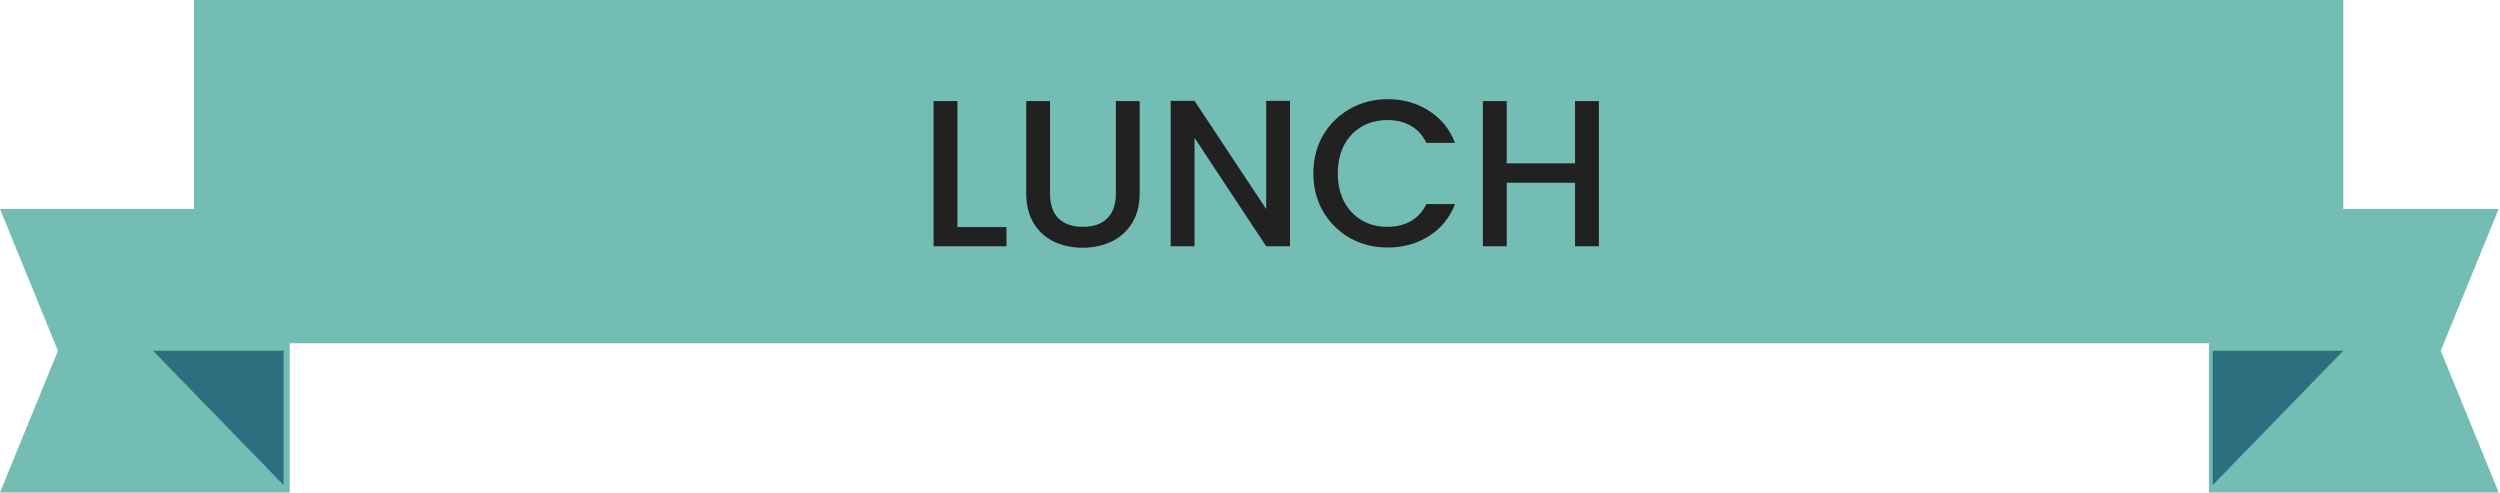 <svg width="335" height="66" viewBox="0 0 335 66" fill="none" xmlns="http://www.w3.org/2000/svg">
<path d="M0 28L38.826 28V66H0L7.765 47L0 28Z" fill="#73BDB5"/>
<path d="M38 65L20.5 47H38V65Z" fill="#2C707F"/>
<path d="M334.826 28L296 28V66H334.826L327.061 47L334.826 28Z" fill="#73BDB5"/>
<path d="M296.5 65L314 47H296.5V65Z" fill="#2C707F"/>
<rect x="26" width="288" height="46" fill="#73BDB5"/>
<path d="M128.292 30.424H134.872V33H125.1V13.54H128.292V30.424ZM140.705 13.54V25.944C140.705 27.419 141.088 28.529 141.853 29.276C142.637 30.023 143.72 30.396 145.101 30.396C146.501 30.396 147.584 30.023 148.349 29.276C149.133 28.529 149.525 27.419 149.525 25.944V13.54H152.717V25.888C152.717 27.475 152.372 28.819 151.681 29.92C150.991 31.021 150.067 31.843 148.909 32.384C147.752 32.925 146.473 33.196 145.073 33.196C143.673 33.196 142.395 32.925 141.237 32.384C140.099 31.843 139.193 31.021 138.521 29.92C137.849 28.819 137.513 27.475 137.513 25.888V13.54H140.705ZM172.861 33H169.669L160.065 18.468V33H156.873V13.512H160.065L169.669 28.016V13.512H172.861V33ZM175.989 23.228C175.989 21.324 176.428 19.616 177.305 18.104C178.201 16.592 179.405 15.416 180.917 14.576C182.448 13.717 184.118 13.288 185.929 13.288C188.001 13.288 189.84 13.801 191.445 14.828C193.069 15.836 194.245 17.273 194.973 19.14H191.137C190.633 18.113 189.933 17.348 189.037 16.844C188.141 16.34 187.105 16.088 185.929 16.088C184.641 16.088 183.493 16.377 182.485 16.956C181.477 17.535 180.684 18.365 180.105 19.448C179.545 20.531 179.265 21.791 179.265 23.228C179.265 24.665 179.545 25.925 180.105 27.008C180.684 28.091 181.477 28.931 182.485 29.528C183.493 30.107 184.641 30.396 185.929 30.396C187.105 30.396 188.141 30.144 189.037 29.64C189.933 29.136 190.633 28.371 191.137 27.344H194.973C194.245 29.211 193.069 30.648 191.445 31.656C189.84 32.664 188.001 33.168 185.929 33.168C184.1 33.168 182.429 32.748 180.917 31.908C179.405 31.049 178.201 29.864 177.305 28.352C176.428 26.84 175.989 25.132 175.989 23.228ZM214.249 13.54V33H211.057V24.488H201.901V33H198.709V13.54H201.901V21.884H211.057V13.54H214.249Z" fill="#212121"/>
</svg>
